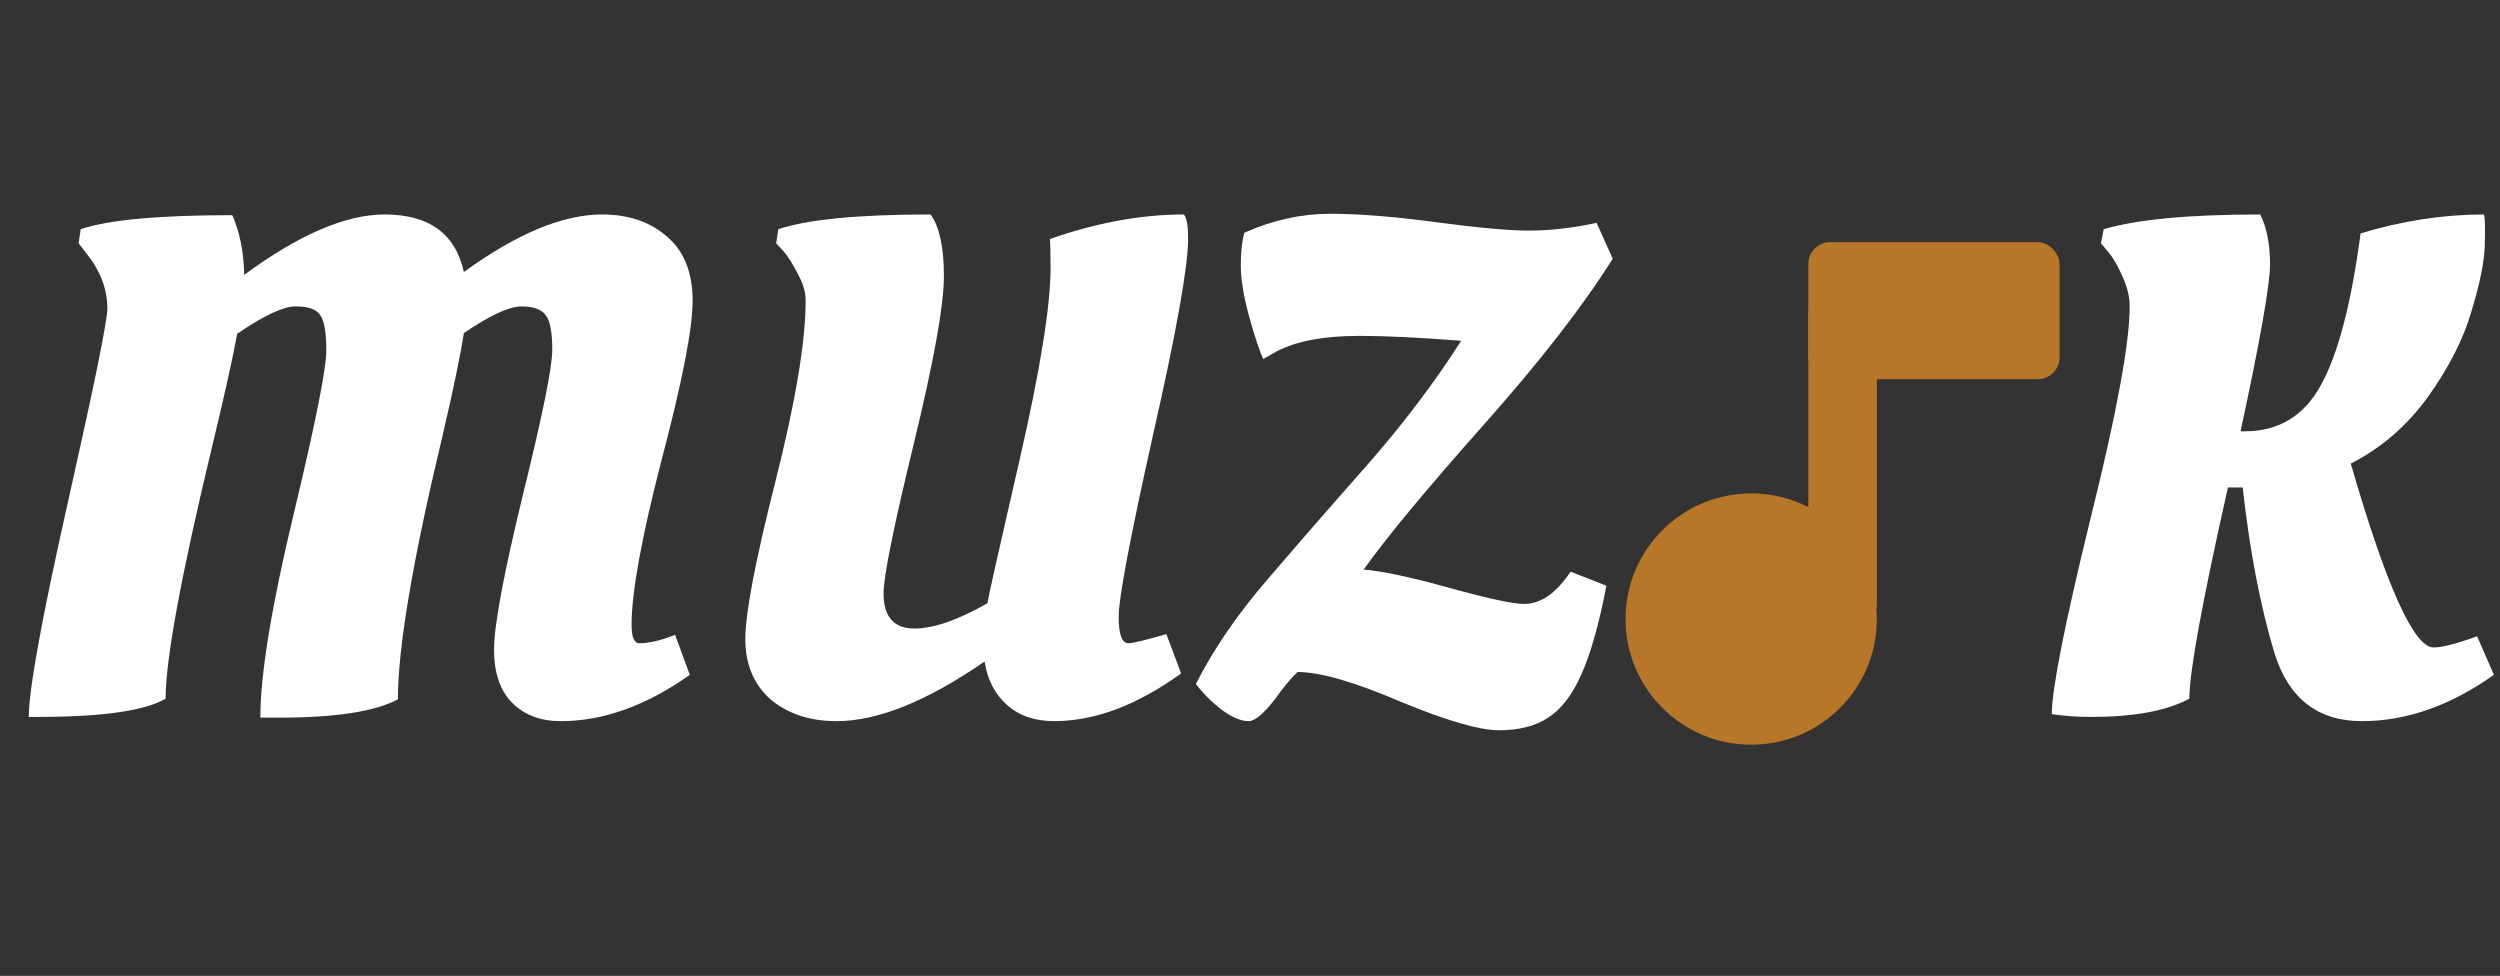 <svg width="228" height="89" viewBox="0 0 228 89" fill="none" xmlns="http://www.w3.org/2000/svg">
<rect x="0" y="0" width="228" height="89" fill="#333333" stroke="none"/>
<path d="M159.708 67.917C166.037 67.917 171.167 62.787 171.167 56.458C171.167 50.13 166.037 45 159.708 45C153.38 45 148.25 50.13 148.25 56.458C148.25 62.787 153.38 67.917 159.708 67.917Z" fill="#B87629"/>
<rect x="164.917" y="28.333" width="6.25" height="27.083" fill="#B87629"/>
<rect x="164.917" y="22.083" width="22.917" height="12.5" rx="2" fill="#B87629"/>
<path d="M3.392 65.384H2.624C2.624 62.909 3.819 56.36 6.208 45.736C8.597 35.112 9.792 29.245 9.792 28.136C9.792 26.344 9.131 24.637 7.808 23.016L7.168 22.184L7.36 20.904C9.877 20.051 14.485 19.624 21.184 19.624C21.867 21.16 22.229 22.973 22.272 25.064C27.264 21.395 31.531 19.56 35.072 19.56C39.125 19.56 41.536 21.309 42.304 24.808C47.125 21.309 51.328 19.56 54.912 19.56C57.344 19.56 59.328 20.243 60.864 21.608C62.4 22.931 63.168 24.872 63.168 27.432C63.168 29.949 62.229 34.771 60.352 41.896C58.517 48.979 57.6 54.013 57.6 57C57.6 58.109 57.835 58.664 58.304 58.664C59.2 58.664 60.288 58.408 61.568 57.896L62.912 61.544C58.944 64.36 55.019 65.768 51.136 65.768C49.301 65.768 47.829 65.213 46.72 64.104C45.611 62.995 45.056 61.373 45.056 59.24C45.056 57.064 45.931 52.371 47.68 45.16C49.472 37.907 50.368 33.491 50.368 31.912C50.368 30.333 50.176 29.288 49.792 28.776C49.408 28.221 48.661 27.944 47.552 27.944C46.443 27.944 44.693 28.755 42.304 30.376C42.005 32.339 41.344 35.517 40.32 39.912C37.632 51.133 36.288 59.091 36.288 63.784C34.197 64.893 30.592 65.448 25.472 65.448H23.744C23.744 61.523 24.747 55.379 26.752 47.016C28.757 38.653 29.76 33.64 29.76 31.976C29.76 30.312 29.568 29.224 29.184 28.712C28.843 28.2 28.096 27.944 26.944 27.944C25.835 27.944 24.064 28.776 21.632 30.44C21.248 32.573 20.459 36.115 19.264 41.064C16.491 52.627 15.104 60.179 15.104 63.72C13.227 64.829 9.323 65.384 3.392 65.384ZM83.397 57.32C85.146 57.32 87.365 56.552 90.052 55.016C90.138 54.419 91.119 50.045 92.996 41.896C94.874 33.704 95.812 27.88 95.812 24.424C95.812 23.144 95.791 22.269 95.749 21.8C100.015 20.307 104.09 19.56 107.973 19.56C108.229 19.859 108.357 20.584 108.357 21.736C108.357 24.296 107.29 30.269 105.157 39.656C103.066 49.043 102.021 54.568 102.021 56.232C102.021 57.853 102.319 58.664 102.917 58.664C103.301 58.664 104.453 58.387 106.373 57.832L107.717 61.416C103.706 64.317 99.844 65.768 96.132 65.768C94.383 65.768 92.954 65.277 91.844 64.296C90.735 63.315 90.052 61.992 89.796 60.328C84.549 63.955 80.047 65.768 76.293 65.768C73.861 65.768 71.855 65.107 70.276 63.784C68.74 62.419 67.972 60.584 67.972 58.28C67.972 55.933 68.89 51.133 70.725 43.88C72.559 36.627 73.477 31.123 73.477 27.368C73.477 26.643 73.242 25.853 72.772 25C72.346 24.147 71.919 23.464 71.493 22.952L70.788 22.184L70.981 20.904C73.668 20.008 78.298 19.56 84.868 19.56C85.679 20.669 86.085 22.547 86.085 25.192C86.085 27.837 85.167 32.936 83.332 40.488C81.498 48.04 80.581 52.584 80.581 54.12C80.581 56.253 81.519 57.32 83.397 57.32ZM144.201 61.544C143.391 63.379 142.388 64.68 141.194 65.448C140.042 66.216 138.548 66.6 136.714 66.6C134.922 66.6 131.914 65.725 127.69 63.976C123.508 62.184 120.394 61.288 118.345 61.288C117.962 61.629 117.471 62.184 116.874 62.952C115.551 64.829 114.548 65.768 113.866 65.768C113.183 65.768 112.372 65.427 111.434 64.744C110.495 64.019 109.706 63.229 109.066 62.376C110.687 59.176 112.884 55.976 115.658 52.776C118.431 49.533 121.46 46.056 124.746 42.344C128.031 38.589 130.868 34.835 133.258 31.08C129.46 30.781 126.388 30.632 124.042 30.632C120.543 30.632 117.898 31.165 116.106 32.232L115.21 32.744C114.868 32.019 114.442 30.739 113.93 28.904C113.418 27.027 113.161 25.469 113.161 24.232C113.161 22.995 113.268 21.992 113.482 21.224C116.084 20.072 118.687 19.496 121.29 19.496C123.935 19.496 127.156 19.752 130.954 20.264C134.794 20.776 137.631 21.032 139.466 21.032C141.343 21.032 143.391 20.797 145.61 20.328L147.082 23.592C144.351 27.944 140.404 33.021 135.242 38.824C130.122 44.584 126.495 48.957 124.362 51.944C126.026 52.072 128.628 52.627 132.17 53.608C135.711 54.589 137.994 55.08 139.018 55.08C140.511 55.08 141.919 54.099 143.242 52.136L146.506 53.416C145.823 56.957 145.055 59.667 144.201 61.544ZM199.668 63.72C197.62 64.829 194.633 65.384 190.708 65.384C189.471 65.384 188.276 65.299 187.124 65.128C187.124 62.867 188.297 56.936 190.644 47.336C193.033 37.736 194.228 31.272 194.228 27.944C194.228 27.091 194.015 26.195 193.588 25.256C193.161 24.275 192.735 23.528 192.308 23.016L191.604 22.184L191.86 20.904C194.889 20.008 199.647 19.56 206.132 19.56C206.729 20.755 207.028 22.269 207.028 24.104C207.028 25.939 206.132 31.016 204.34 39.336H204.724C207.796 39.336 210.1 37.949 211.636 35.176C213.215 32.36 214.431 27.731 215.284 21.288C219.081 20.136 222.836 19.56 226.548 19.56C226.633 19.901 226.655 20.84 226.612 22.376C226.569 23.869 226.164 25.875 225.396 28.392C224.671 30.909 223.348 33.512 221.428 36.2C219.508 38.845 217.161 40.872 214.388 42.28C217.631 53.459 220.148 59.048 221.94 59.048C222.623 59.048 223.711 58.792 225.204 58.28L225.908 58.024L227.444 61.544C223.476 64.36 219.465 65.768 215.412 65.768C211.359 65.768 208.692 63.677 207.412 59.496C206.132 55.229 205.172 50.216 204.532 44.456H203.188C200.841 54.867 199.668 61.288 199.668 63.72Z" fill="white"/>
</svg>
